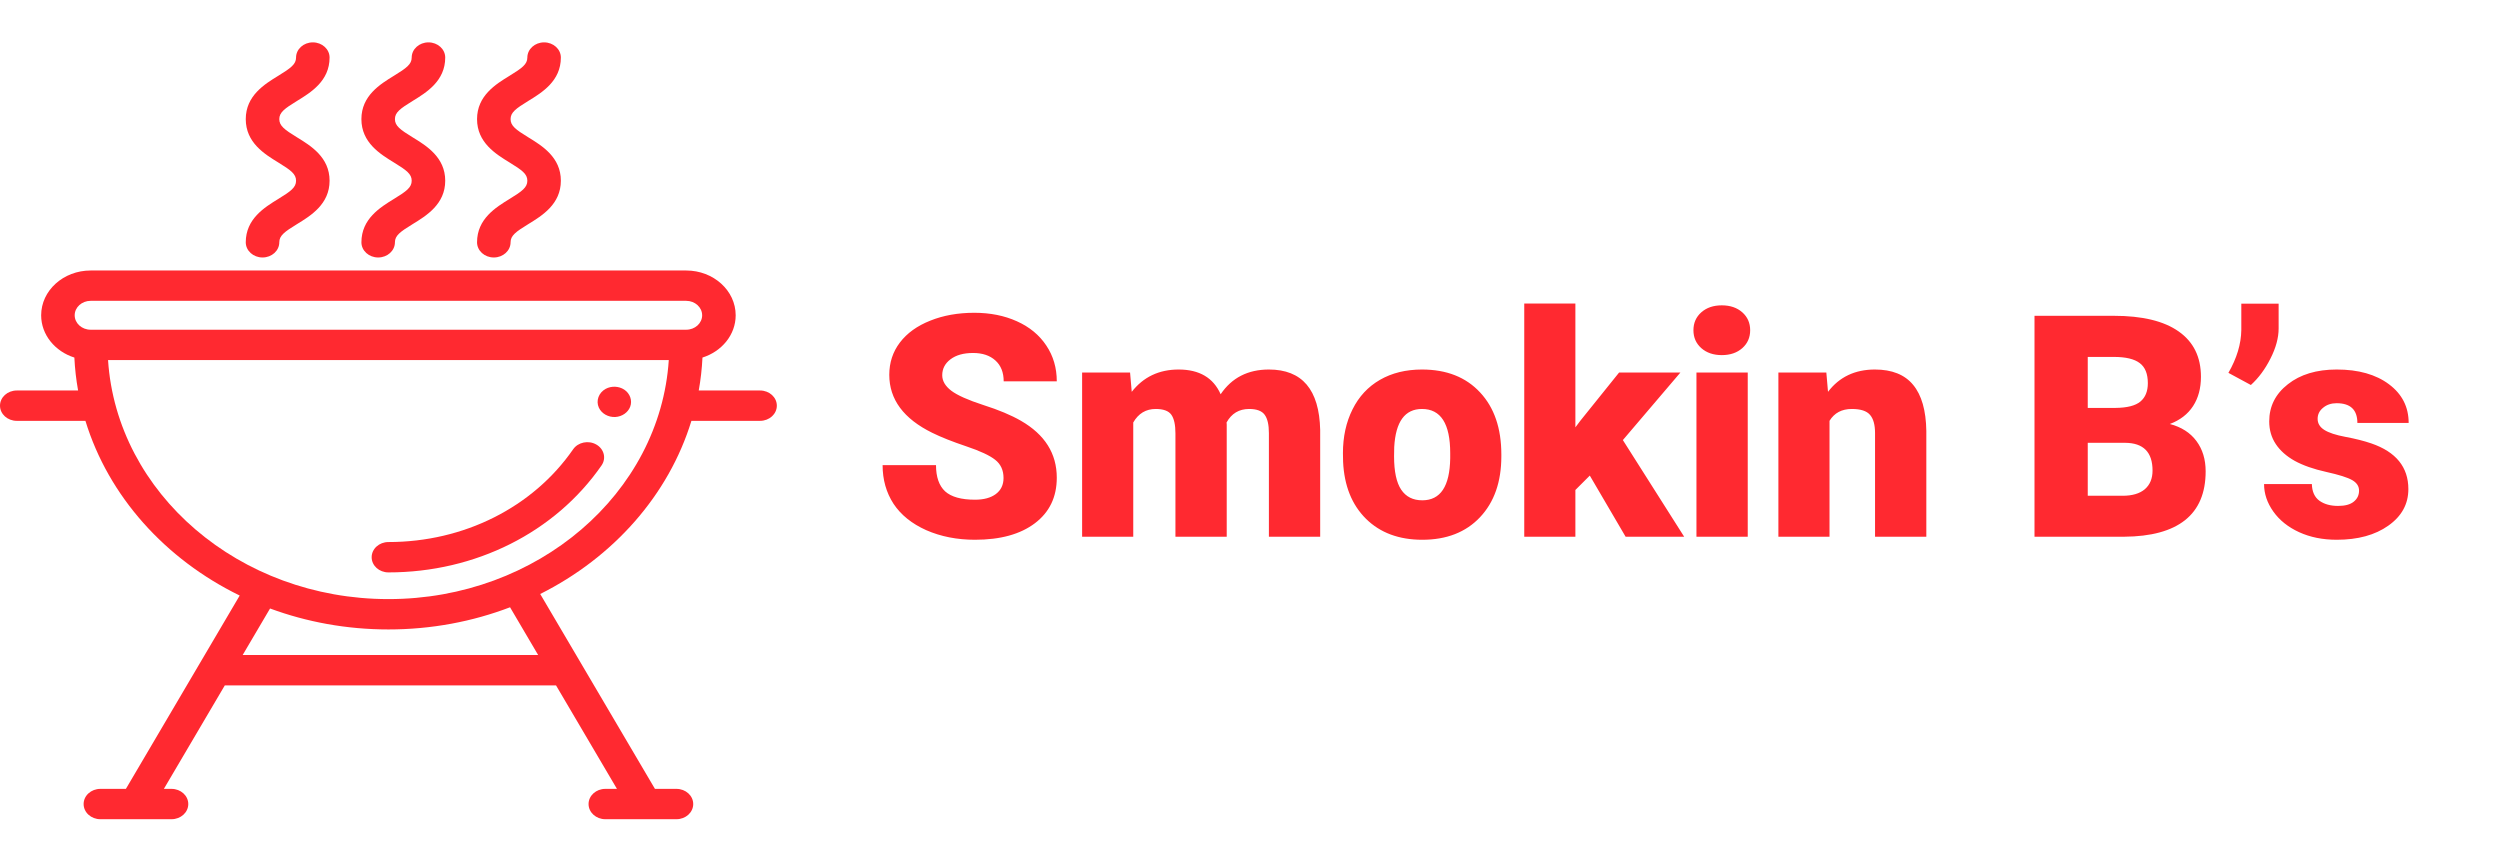 <svg width="177" height="61" viewBox="0 0 177 61" fill="none" xmlns="http://www.w3.org/2000/svg">
<path d="M71.05 33.843C71.05 33.291 70.853 32.862 70.459 32.554C70.072 32.246 69.388 31.927 68.407 31.598C67.426 31.268 66.624 30.95 66.001 30.642C63.974 29.646 62.961 28.278 62.961 26.538C62.961 25.672 63.212 24.909 63.713 24.25C64.221 23.584 64.938 23.068 65.861 22.703C66.785 22.331 67.824 22.145 68.977 22.145C70.101 22.145 71.107 22.345 71.995 22.746C72.89 23.147 73.585 23.72 74.079 24.465C74.573 25.203 74.82 26.047 74.82 27H71.061C71.061 26.363 70.864 25.869 70.47 25.518C70.083 25.167 69.557 24.991 68.891 24.991C68.217 24.991 67.684 25.142 67.29 25.442C66.903 25.736 66.71 26.112 66.71 26.57C66.71 26.971 66.925 27.337 67.355 27.666C67.784 27.988 68.54 28.325 69.621 28.676C70.703 29.02 71.591 29.392 72.285 29.793C73.975 30.767 74.82 32.11 74.82 33.821C74.82 35.189 74.305 36.263 73.273 37.044C72.242 37.825 70.828 38.215 69.03 38.215C67.763 38.215 66.613 37.989 65.582 37.538C64.558 37.08 63.785 36.457 63.262 35.669C62.746 34.874 62.488 33.961 62.488 32.93H66.269C66.269 33.768 66.484 34.387 66.914 34.788C67.351 35.182 68.056 35.379 69.03 35.379C69.653 35.379 70.144 35.246 70.502 34.981C70.867 34.709 71.05 34.33 71.05 33.843ZM80.009 26.377L80.127 27.741C80.951 26.689 82.057 26.162 83.446 26.162C84.914 26.162 85.906 26.746 86.422 27.913C87.21 26.746 88.348 26.162 89.838 26.162C92.194 26.162 93.404 27.587 93.469 30.438V38H89.838V30.663C89.838 30.069 89.738 29.635 89.537 29.363C89.337 29.091 88.971 28.955 88.441 28.955C87.725 28.955 87.192 29.274 86.841 29.911L86.852 30.061V38H83.221V30.685C83.221 30.076 83.124 29.635 82.931 29.363C82.737 29.091 82.368 28.955 81.824 28.955C81.13 28.955 80.6 29.274 80.234 29.911V38H76.614V26.377H80.009ZM95.08 32.081C95.08 30.921 95.306 29.89 95.757 28.987C96.208 28.078 96.856 27.38 97.701 26.893C98.546 26.406 99.538 26.162 100.677 26.162C102.417 26.162 103.788 26.703 104.791 27.784C105.794 28.858 106.295 30.323 106.295 32.178V32.307C106.295 34.118 105.79 35.558 104.78 36.625C103.778 37.685 102.417 38.215 100.698 38.215C99.044 38.215 97.716 37.721 96.713 36.732C95.71 35.737 95.17 34.391 95.091 32.693L95.08 32.081ZM98.7 32.307C98.7 33.381 98.868 34.169 99.205 34.67C99.542 35.171 100.039 35.422 100.698 35.422C101.987 35.422 102.646 34.43 102.675 32.446V32.081C102.675 29.997 102.009 28.955 100.677 28.955C99.466 28.955 98.811 29.854 98.711 31.651L98.7 32.307ZM112.558 33.671L111.537 34.691V38H107.917V21.489H111.537V30.255L111.902 29.771L114.631 26.377H118.971L114.899 31.157L119.239 38H115.093L112.558 33.671ZM123.74 38H120.109V26.377H123.74V38ZM119.895 23.38C119.895 22.864 120.081 22.442 120.453 22.112C120.826 21.783 121.309 21.618 121.903 21.618C122.498 21.618 122.981 21.783 123.354 22.112C123.726 22.442 123.912 22.864 123.912 23.38C123.912 23.895 123.726 24.318 123.354 24.648C122.981 24.977 122.498 25.142 121.903 25.142C121.309 25.142 120.826 24.977 120.453 24.648C120.081 24.318 119.895 23.895 119.895 23.38ZM129.305 26.377L129.423 27.741C130.225 26.689 131.331 26.162 132.742 26.162C133.952 26.162 134.855 26.524 135.449 27.247C136.051 27.97 136.362 29.059 136.384 30.513V38H132.753V30.663C132.753 30.076 132.635 29.646 132.398 29.374C132.162 29.095 131.732 28.955 131.109 28.955C130.4 28.955 129.874 29.234 129.53 29.793V38H125.91V26.377H129.305ZM144.043 38V22.359H149.661C151.674 22.359 153.202 22.728 154.248 23.466C155.301 24.203 155.827 25.274 155.827 26.678C155.827 27.487 155.641 28.178 155.269 28.751C154.896 29.324 154.348 29.746 153.625 30.019C154.441 30.233 155.068 30.634 155.505 31.222C155.942 31.809 156.16 32.525 156.16 33.37C156.16 34.903 155.673 36.056 154.699 36.829C153.732 37.595 152.297 37.986 150.392 38H144.043ZM147.813 31.351V35.1H150.284C150.965 35.1 151.487 34.946 151.853 34.638C152.218 34.323 152.4 33.882 152.4 33.316C152.4 32.013 151.752 31.358 150.456 31.351H147.813ZM147.813 28.88H149.779C150.603 28.873 151.19 28.722 151.541 28.429C151.892 28.135 152.067 27.702 152.067 27.129C152.067 26.47 151.878 25.997 151.498 25.711C151.118 25.417 150.506 25.27 149.661 25.27H147.813V28.88ZM159.361 27.258L157.771 26.398C158.366 25.367 158.67 24.357 158.685 23.369V21.5H161.327V23.251C161.327 23.917 161.134 24.63 160.747 25.389C160.368 26.141 159.906 26.764 159.361 27.258ZM167.021 34.734C167.021 34.426 166.859 34.179 166.537 33.993C166.215 33.807 165.603 33.614 164.7 33.413C163.798 33.213 163.053 32.951 162.466 32.629C161.879 32.3 161.431 31.902 161.123 31.436C160.815 30.971 160.661 30.438 160.661 29.836C160.661 28.769 161.102 27.892 161.982 27.204C162.863 26.509 164.016 26.162 165.441 26.162C166.974 26.162 168.206 26.509 169.137 27.204C170.068 27.899 170.533 28.812 170.533 29.943H166.902C166.902 29.012 166.412 28.547 165.431 28.547C165.051 28.547 164.732 28.654 164.475 28.869C164.217 29.077 164.088 29.338 164.088 29.653C164.088 29.976 164.245 30.237 164.561 30.438C164.876 30.638 165.377 30.803 166.064 30.932C166.759 31.061 167.368 31.215 167.891 31.394C169.638 31.995 170.512 33.073 170.512 34.627C170.512 35.687 170.039 36.55 169.094 37.216C168.156 37.882 166.938 38.215 165.441 38.215C164.446 38.215 163.558 38.036 162.777 37.678C161.997 37.32 161.388 36.833 160.951 36.217C160.514 35.601 160.296 34.953 160.296 34.273H163.68C163.694 34.81 163.873 35.203 164.217 35.454C164.561 35.698 165.001 35.819 165.538 35.819C166.032 35.819 166.401 35.719 166.645 35.519C166.895 35.318 167.021 35.057 167.021 34.734Z" fill="#ff2930"/>
<path d="M19.702 14.085C18.731 14.681 17.4 15.495 17.4 17.155C17.4 17.749 17.931 18.23 18.587 18.23C19.243 18.23 19.774 17.749 19.774 17.155C19.774 16.682 20.138 16.413 21.032 15.865C22.004 15.27 23.334 14.455 23.334 12.795C23.334 11.134 22.004 10.32 21.032 9.725C20.138 9.177 19.774 8.907 19.774 8.434C19.774 7.962 20.138 7.692 21.032 7.144C22.004 6.549 23.334 5.735 23.334 4.074C23.334 3.481 22.803 3 22.148 3C21.492 3 20.961 3.481 20.961 4.074C20.961 4.547 20.596 4.817 19.702 5.365C18.731 5.96 17.4 6.774 17.4 8.434C17.4 10.095 18.73 10.909 19.702 11.504C20.596 12.052 20.961 12.322 20.961 12.795C20.961 13.268 20.596 13.538 19.702 14.085Z" fill="#ff2930"/>
<path d="M27.889 14.085C26.918 14.681 25.588 15.495 25.588 17.155C25.588 17.749 26.119 18.23 26.774 18.23C27.43 18.23 27.961 17.749 27.961 17.155C27.961 16.682 28.325 16.413 29.22 15.865C30.191 15.27 31.522 14.455 31.522 12.795C31.522 11.134 30.191 10.32 29.22 9.725C28.325 9.177 27.961 8.907 27.961 8.434C27.961 7.962 28.325 7.692 29.22 7.144C30.191 6.549 31.522 5.734 31.522 4.074C31.522 3.481 30.99 3 30.335 3C29.68 3 29.148 3.481 29.148 4.074C29.148 4.547 28.784 4.817 27.889 5.365C26.918 5.96 25.587 6.774 25.587 8.434C25.587 10.095 26.918 10.909 27.889 11.504C28.784 12.052 29.148 12.322 29.148 12.795C29.148 13.268 28.784 13.538 27.889 14.085Z" fill="#ff2930"/>
<path d="M36.077 14.085C35.105 14.681 33.775 15.495 33.775 17.155C33.775 17.749 34.306 18.23 34.962 18.23C35.617 18.23 36.149 17.749 36.149 17.155C36.149 16.682 36.513 16.413 37.407 15.865C38.379 15.27 39.709 14.455 39.709 12.795C39.709 11.134 38.379 10.32 37.407 9.725C36.513 9.177 36.149 8.907 36.149 8.434C36.149 7.962 36.513 7.692 37.407 7.144C38.379 6.549 39.709 5.735 39.709 4.074C39.709 3.481 39.177 3 38.522 3C37.867 3 37.336 3.481 37.336 4.074C37.336 4.547 36.971 4.817 36.077 5.365C35.105 5.96 33.775 6.774 33.775 8.434C33.775 10.095 35.105 10.909 36.077 11.504C36.971 12.052 37.336 12.322 37.336 12.795C37.336 13.268 36.971 13.538 36.077 14.085V14.085Z" fill="#ff2930"/>
<path d="M53.813 27.647H49.471C49.608 26.883 49.697 26.105 49.735 25.315C51.102 24.883 52.086 23.705 52.086 22.322C52.086 20.573 50.515 19.151 48.583 19.151H6.417C4.485 19.151 2.914 20.573 2.914 22.322C2.914 23.705 3.898 24.883 5.265 25.315C5.303 26.105 5.392 26.883 5.529 27.647H1.187C0.531 27.647 0 28.128 0 28.721C0 29.315 0.531 29.796 1.187 29.796H6.048C7.683 35.133 11.689 39.586 16.971 42.164L14.163 46.934C14.161 46.937 14.16 46.939 14.158 46.942L8.913 55.852H7.107C6.452 55.852 5.92 56.333 5.92 56.926C5.92 57.519 6.452 58 7.107 58H12.143C12.799 58 13.33 57.519 13.33 56.926C13.33 56.333 12.799 55.852 12.143 55.852H11.602L15.917 48.524H39.366L43.68 55.852H42.857C42.202 55.852 41.67 56.333 41.67 56.926C41.67 57.519 42.202 58 42.857 58H47.893C48.548 58 49.08 57.519 49.08 56.926C49.08 56.333 48.548 55.852 47.893 55.852H46.37L41.124 46.942C41.123 46.939 41.121 46.937 41.12 46.934L38.247 42.055C43.421 39.462 47.34 35.059 48.952 29.796H53.813C54.468 29.796 55 29.315 55 28.722C55 28.128 54.469 27.647 53.813 27.647V27.647ZM17.181 46.375L19.12 43.081C21.709 44.037 24.537 44.565 27.5 44.565C30.552 44.565 33.461 44.006 36.112 42.995L38.101 46.375H17.181ZM27.5 42.416C16.934 42.416 8.266 34.919 7.65 25.493H47.35C46.734 34.919 38.067 42.416 27.5 42.416V42.416ZM48.583 23.344H6.417C5.795 23.344 5.288 22.886 5.288 22.322C5.288 21.758 5.795 21.299 6.417 21.299H48.583C49.206 21.299 49.712 21.758 49.712 22.322C49.712 22.886 49.206 23.344 48.583 23.344Z" fill="#ff2930"/>
<path d="M27.5 40.526C33.664 40.526 39.305 37.694 42.59 32.951C42.938 32.448 42.77 31.785 42.214 31.47C41.659 31.155 40.926 31.307 40.578 31.81C37.73 35.922 32.842 38.377 27.5 38.377C26.844 38.377 26.313 38.858 26.313 39.452C26.313 40.045 26.844 40.526 27.5 40.526V40.526Z" fill="#ff2930"/>
<path d="M42.399 28.862C42.592 29.281 43.067 29.552 43.569 29.523C44.044 29.495 44.462 29.205 44.617 28.797C44.783 28.36 44.608 27.856 44.195 27.585C43.813 27.334 43.29 27.311 42.885 27.53C42.386 27.8 42.176 28.377 42.399 28.862Z" fill="#ff2930"/>
</svg>
